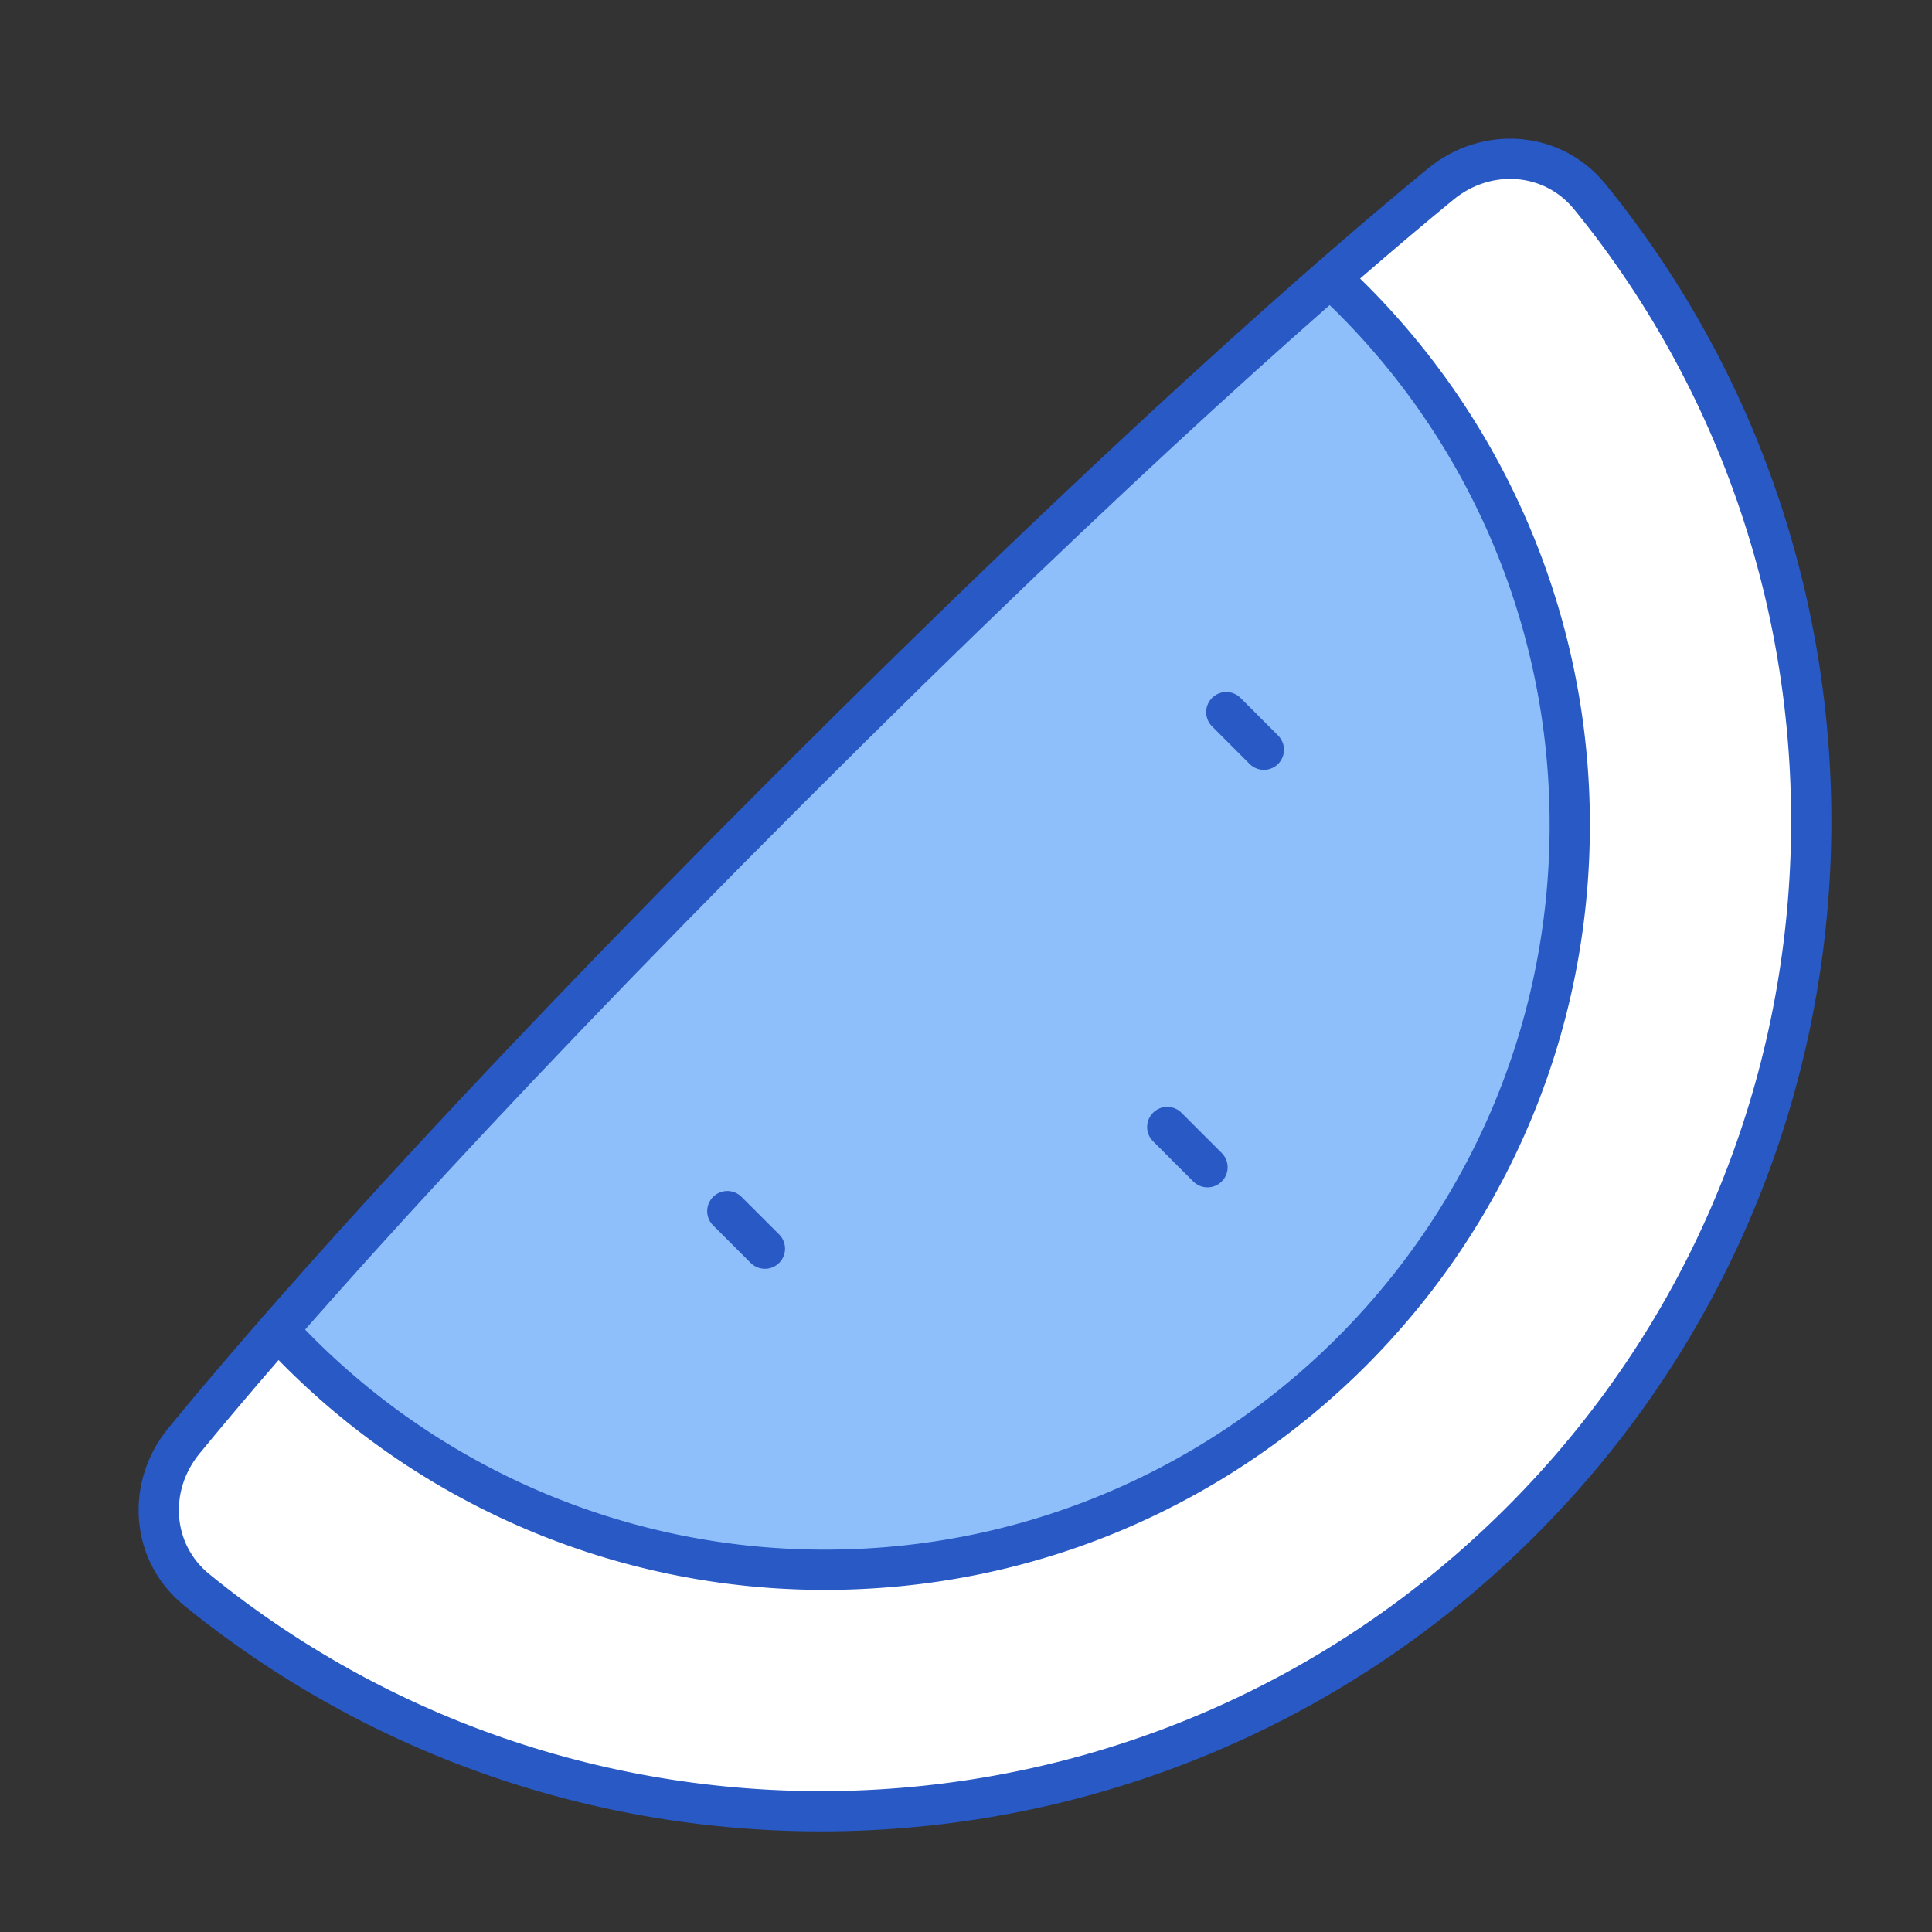 <svg xmlns="http://www.w3.org/2000/svg" fill="none" viewBox="0 0 48 48" id="Water-Melon--Streamline-Plump">
  <rect x="0" y="0" width="48" height="48" fill="#333333" stroke="none"/>
  <desc>
    Water Melon Streamline Icon: https://streamlinehq.com
  </desc>
  <g id="water-melon--cook-plant-plants-cooking-nutrition-watermelon-fruit-vegetarian-food">
    <path id="Ellipse 262" fill="#ffffff" d="M37.793 37.794c-9.002 9.003 -23.245 9.57 -32.908 1.703 -1.137 -0.926 -1.246 -2.565 -0.316 -3.699 2.141 -2.61 6.701 -7.856 15.037 -16.192C27.94 11.271 33.187 6.712 35.797 4.57c1.134 -0.93 2.773 -0.821 3.7 0.316 7.866 9.663 7.299 23.906 -1.704 32.908Z" stroke-width="1"></path>
    <path id="Intersect" fill="#8fbffa" d="M33.046 6.904c-2.968 2.591 -7.39 6.652 -13.44 12.702S9.496 30.078 6.904 33.046A18.45 18.45 0 0 0 20.5 39C30.717 39 39 30.717 39 20.5a18.45 18.45 0 0 0 -5.954 -13.596Z" stroke-width="1"></path>
    <path id="Ellipse 261" stroke="#2859c5" stroke-linecap="round" stroke-linejoin="round" d="M37.794 37.794c-9.002 9.003 -23.245 9.57 -32.909 1.703 -1.137 -0.926 -1.246 -2.565 -0.316 -3.699 2.142 -2.61 6.702 -7.856 15.037 -16.192C27.941 11.271 33.188 6.712 35.798 4.57c1.133 -0.93 2.773 -0.821 3.699 0.316 7.867 9.663 7.3 23.906 -1.703 32.908Z" stroke-width="1"></path>
    <path id="Intersect_2" stroke="#2859c5" stroke-linecap="round" stroke-linejoin="round" d="M33.047 6.904A18.45 18.45 0 0 1 39 20.5C39 30.717 30.717 39 20.5 39a18.45 18.45 0 0 1 -13.595 -5.954" stroke-width="1"></path>
    <path id="Vector 1413" stroke="#2859c5" stroke-linecap="round" stroke-linejoin="round" d="m29 28 1 1" stroke-width="1"></path>
    <path id="Vector 1414" stroke="#2859c5" stroke-linecap="round" stroke-linejoin="round" d="m30.467 17.693 0.933 0.934" stroke-width="1"></path>
    <path id="Vector 1415" stroke="#2859c5" stroke-linecap="round" stroke-linejoin="round" d="m18.07 30.09 0.934 0.933" stroke-width="1"></path>
  </g>
</svg>